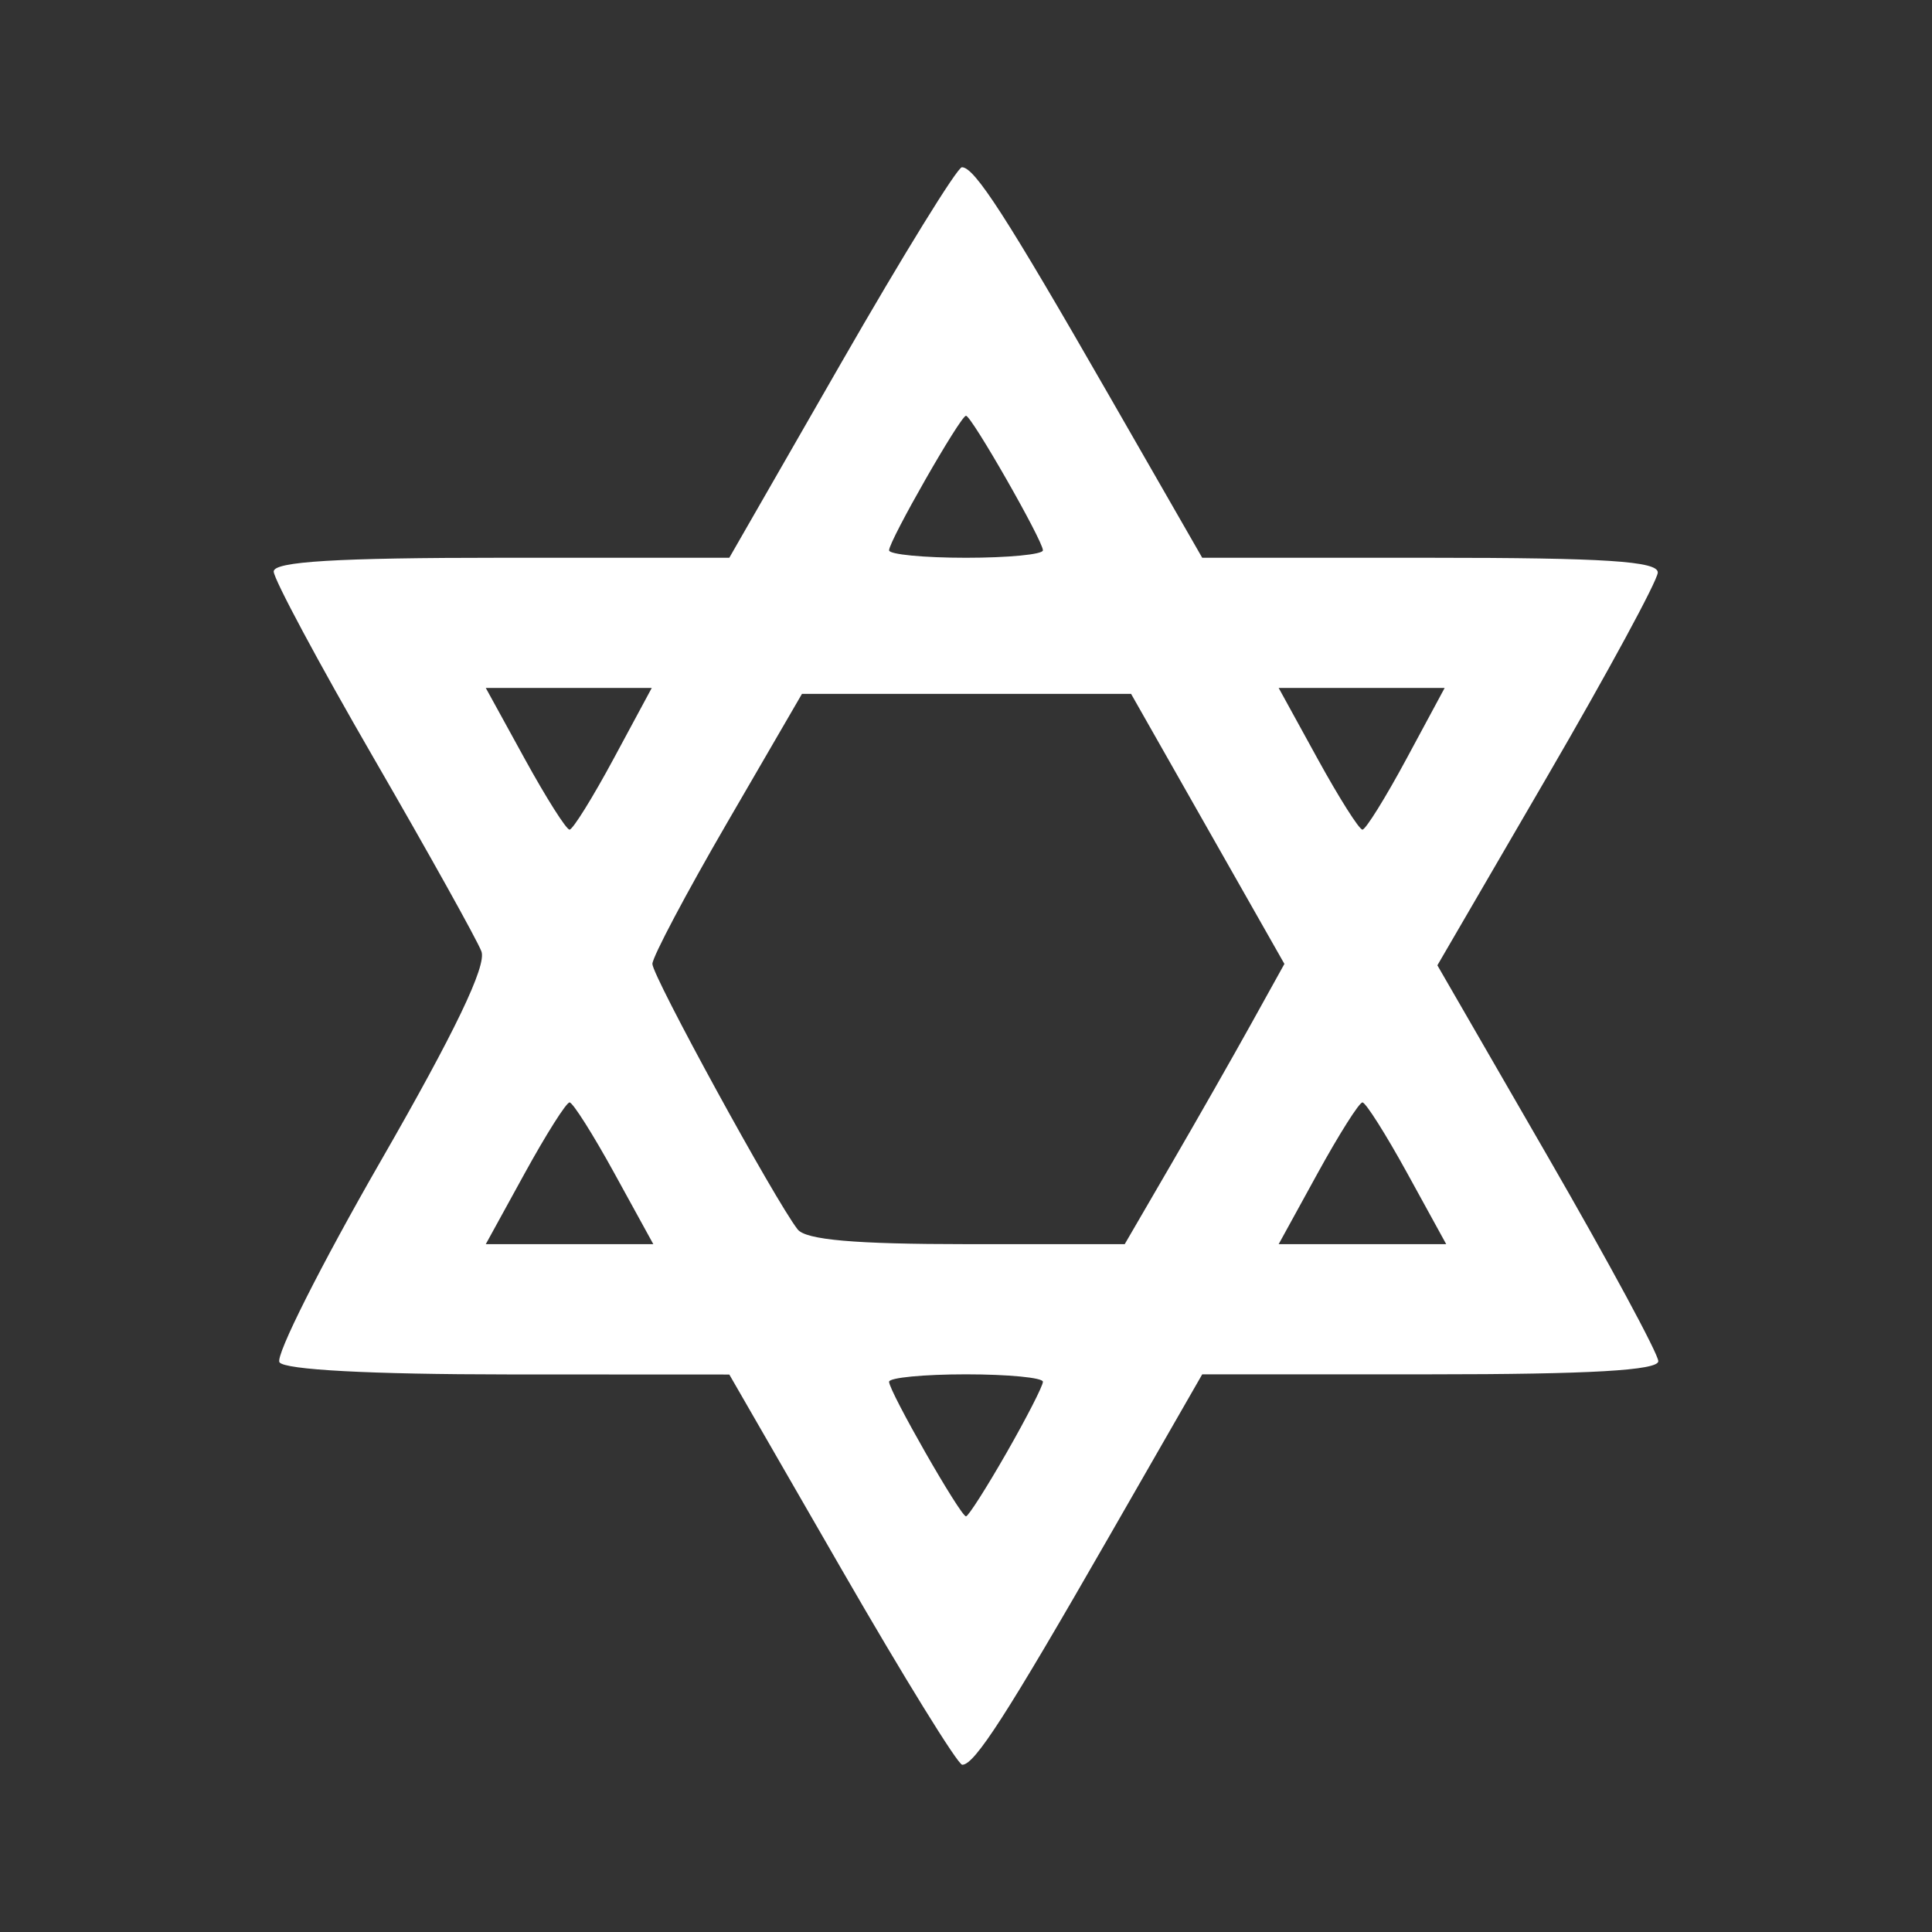 <svg width="48" height="48" viewBox="0 0 580 580" fill="none" xmlns="http://www.w3.org/2000/svg">
<rect x="0" y="0" width="580" height="580" fill="#333333" stroke="none"/>
<path d="M252.696 471.203L218.946 412.644L152.542 412.614C111.159 412.595 85.292 411.215 83.893 408.951C82.658 406.952 96.33 379.791 114.275 348.591C136.528 309.904 146.147 289.876 144.524 285.611C143.216 282.171 128.65 256.032 112.155 227.524C95.661 199.016 82.166 173.836 82.166 171.569C82.166 168.584 101.034 167.445 150.556 167.442L218.946 167.437L252.603 108.822C271.114 76.583 287.392 50.206 288.776 50.206C292.572 50.206 302.049 64.905 332.873 118.596L360.917 167.446H429.375C481.856 167.446 497.797 168.483 497.678 171.887C497.593 174.33 482.671 201.858 464.519 233.061L431.514 289.795L464.674 347.241C482.912 378.837 497.834 406.464 497.834 408.636C497.834 411.394 477.214 412.583 429.375 412.583H360.917L332.873 461.433C302.2 514.861 292.559 529.839 288.87 529.793C287.537 529.776 271.259 503.411 252.696 471.203V471.203ZM302.174 436.132C308.179 425.636 313.092 416.043 313.092 414.816C313.092 413.588 302.701 412.584 290 412.584C277.299 412.584 266.907 413.588 266.907 414.816C266.907 417.705 288.348 455.216 290 455.216C290.69 455.216 296.168 446.628 302.174 436.132ZM184.446 352.23C178.019 340.529 171.961 330.956 170.984 330.956C170.007 330.956 163.949 340.529 157.522 352.23L145.836 373.504H170.984H196.131L184.446 352.23V352.23ZM351.586 349.523C359.253 336.333 370.039 317.404 375.556 307.457L385.588 289.372L362.573 248.837L339.559 208.303H290.158H240.757L218.305 246.966C205.956 268.231 195.853 287.313 195.853 289.372C195.853 293.053 232.688 360.387 239.448 369.063C241.908 372.221 256.596 373.504 290.278 373.504H337.648L351.586 349.523V349.523ZM422.478 352.23C416.051 340.529 409.993 330.956 409.016 330.956C408.039 330.956 401.981 340.529 395.554 352.23L383.868 373.504H409.016H434.163L422.478 352.23V352.23ZM184.212 227.783L195.663 206.526H170.75H145.836L157.522 227.8C163.949 239.501 170.007 249.067 170.984 249.058C171.961 249.049 177.913 239.475 184.212 227.783V227.783ZM422.244 227.783L433.695 206.526H408.782H383.868L395.554 227.8C401.981 239.501 408.039 249.067 409.016 249.058C409.993 249.049 415.945 239.475 422.244 227.783V227.783ZM313.092 165.214C313.092 162.325 291.651 124.814 290 124.814C288.348 124.814 266.907 162.325 266.907 165.214C266.907 166.442 277.299 167.446 290 167.446C302.701 167.446 313.092 166.442 313.092 165.214Z" fill="white" />
</svg>